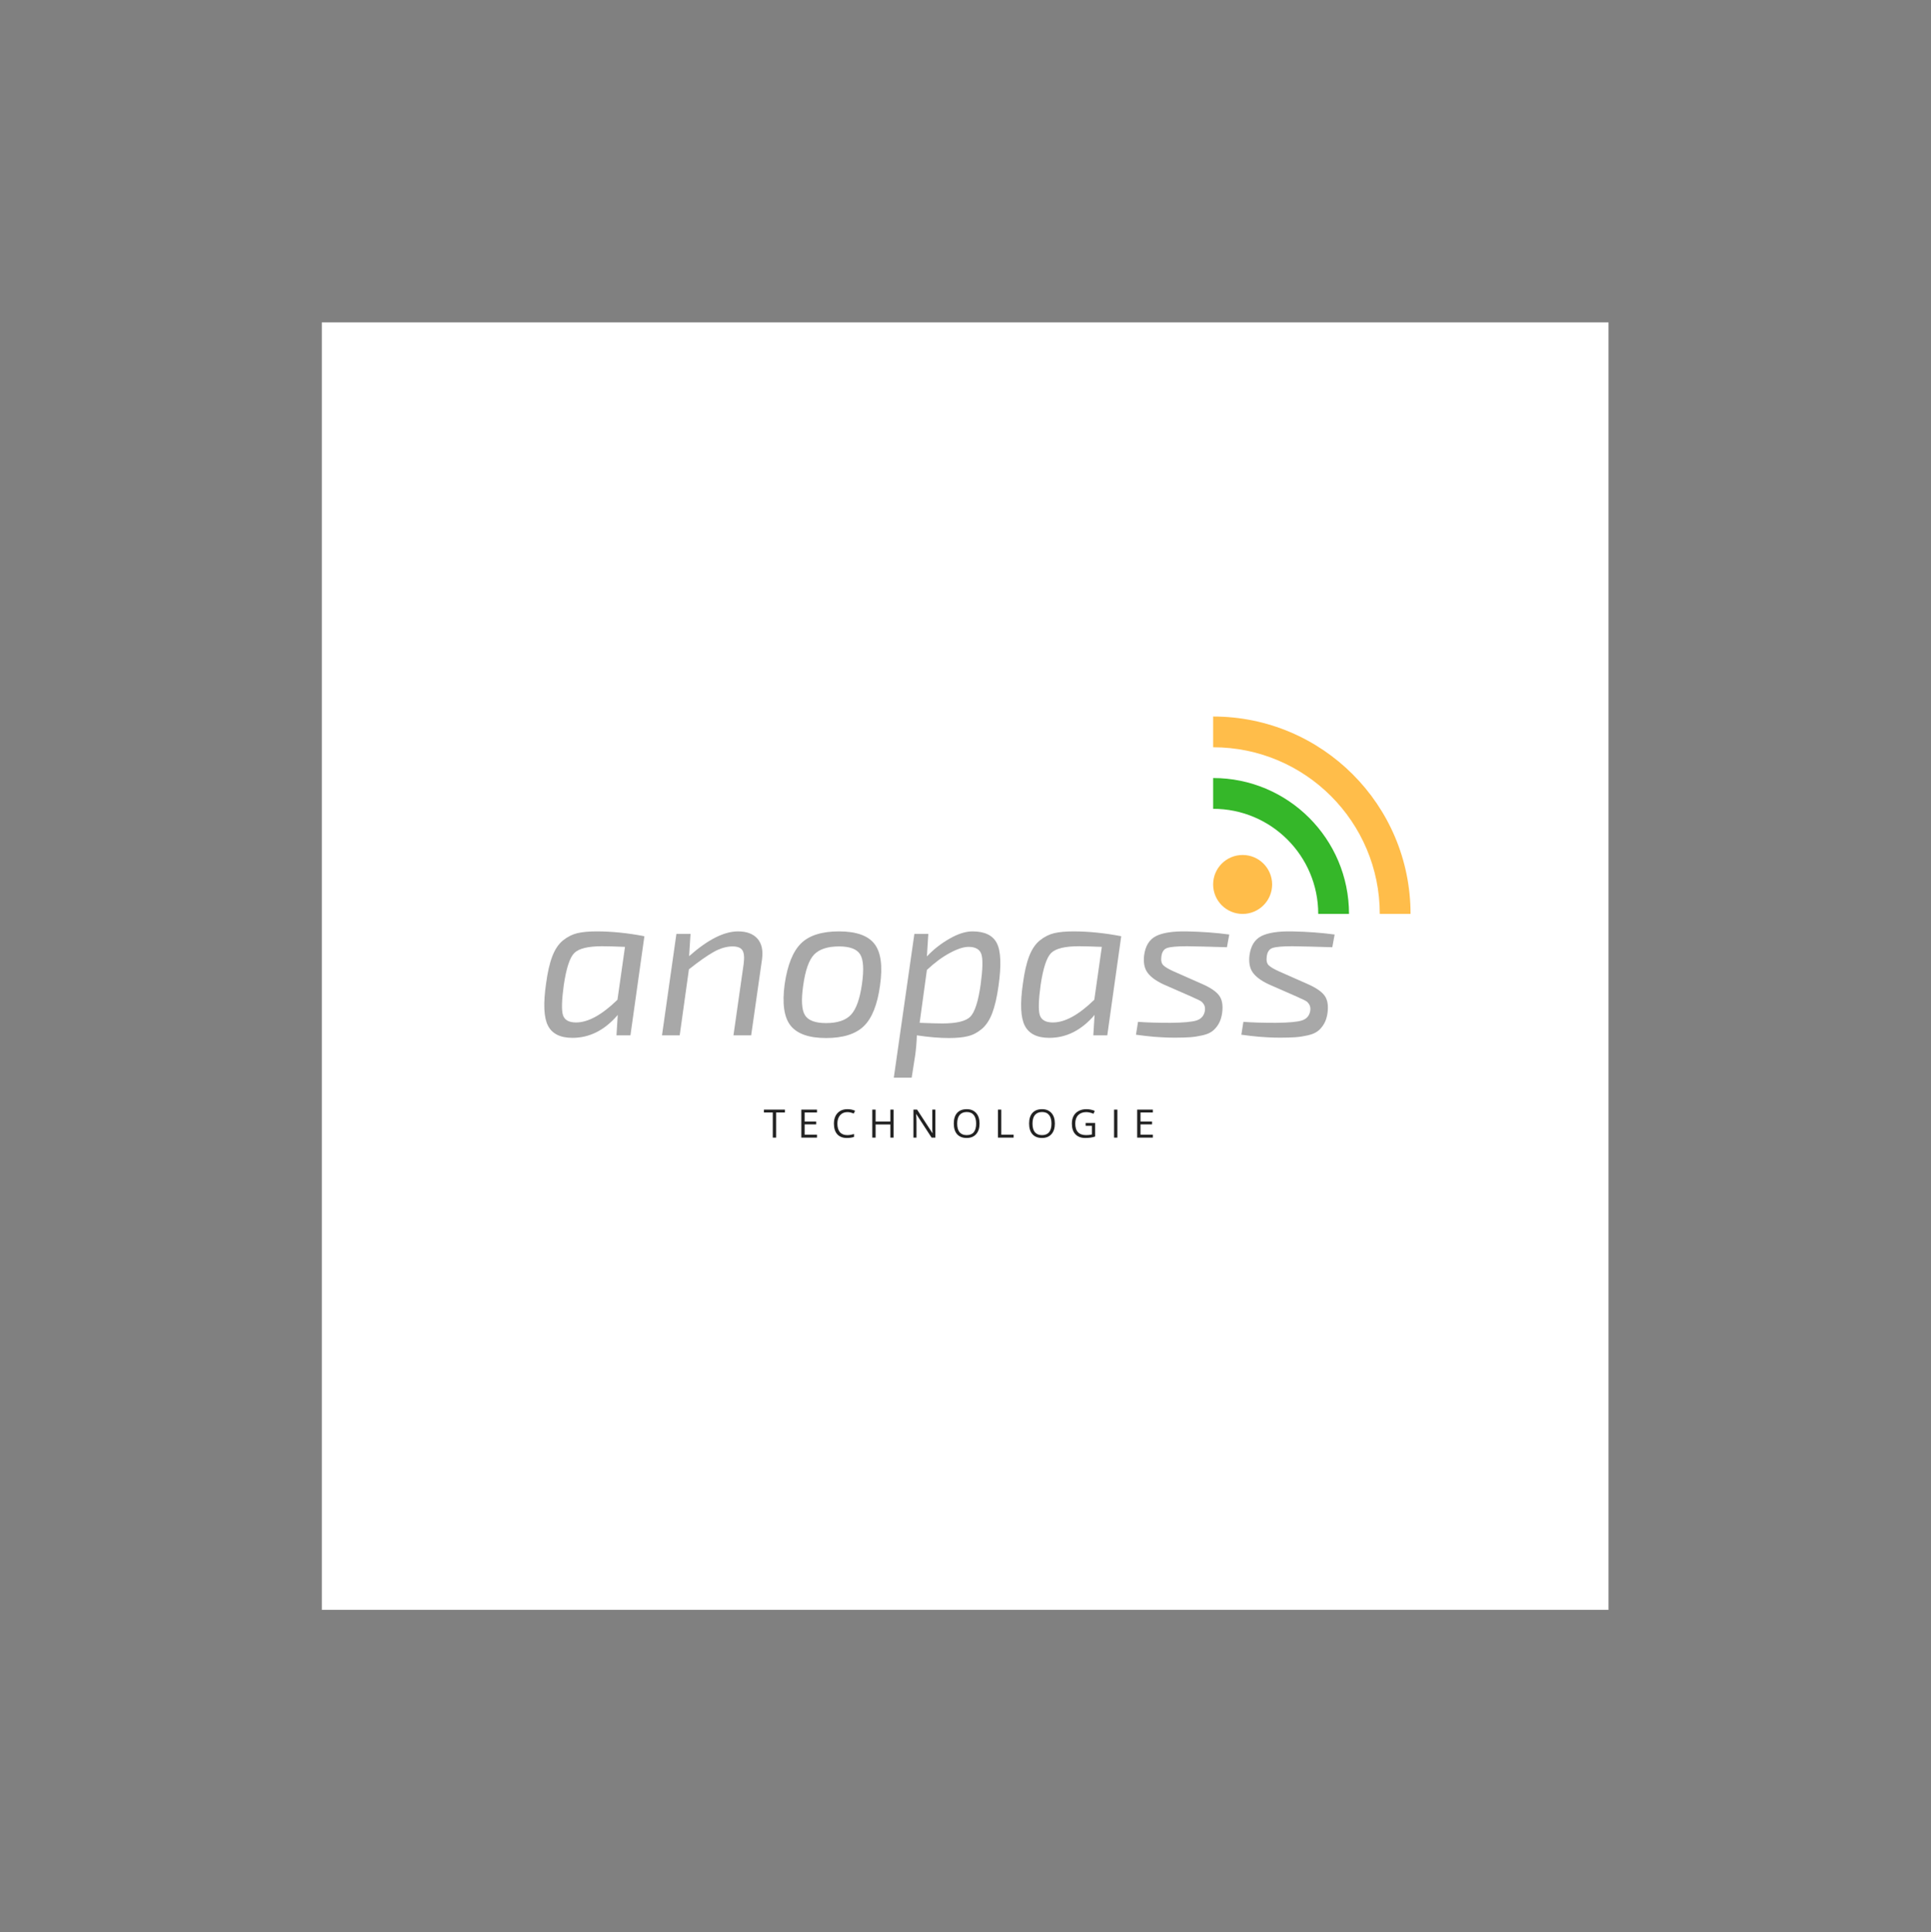 <?xml version="1.0" encoding="iso-8859-1"?>
<svg height="225pt" version="1.2" viewBox="-56.22 -56.25 337.32 337.5" width="224.88pt" xmlns="http://www.w3.org/2000/svg" xmlns:xlink="http://www.w3.org/1999/xlink">
	
	
	
	
	

	
	
	
	
	<rect x="-56.22" y="-56.25" width="337.32" height="337.5" fill="#808080" stroke="none"/>
	
	
	
	
	

	
	
	
	
	<defs>
		
		
		
		
		

		
		
		
		
		<g>
			
			
			
			
			

			
			
			
			
			<symbol id="glyph0-0" overflow="visible">
				
				
				
				
				

				
				
				
				
				<path animation_id="0" d="" style="stroke:none;"/>
				
				
				
				
				

			
			
			
			
			</symbol>
			
			
			
			
			

			
			
			
			
			<symbol id="glyph0-1" overflow="visible">
				
				
				
				
				

				
				
				
				
				<path animation_id="1" d="M 16.594 0 L 14.156 0 L 14.375 -3.562 C 12.094 -0.895 9.457 0.438 6.469 0.438 C 4.344 0.438 2.914 -0.27 2.188 -1.688 C 1.457 -3.102 1.348 -5.562 1.859 -9.062 C 2.117 -11.02 2.484 -12.609 2.953 -13.828 C 3.43 -15.055 4.055 -15.977 4.828 -16.594 C 5.609 -17.219 6.438 -17.633 7.312 -17.844 C 8.188 -18.051 9.312 -18.156 10.688 -18.156 C 13.332 -18.156 16.113 -17.875 19.031 -17.312 Z M 14.328 -6.219 L 15.641 -15.453 C 13.891 -15.523 12.555 -15.562 11.641 -15.562 C 9.191 -15.562 7.57 -15.164 6.781 -14.375 C 6 -13.594 5.391 -11.734 4.953 -8.797 C 4.586 -6.129 4.539 -4.367 4.812 -3.516 C 5.094 -2.672 5.852 -2.25 7.094 -2.25 C 9.195 -2.25 11.609 -3.57 14.328 -6.219 Z M 14.328 -6.219 " style="stroke:none;"/>
				
				
				
				
				

			
			
			
			
			</symbol>
			
			
			
			
			

			
			
			
			
			<symbol id="glyph0-2" overflow="visible">
				
				
				
				
				

				
				
				
				
				<path animation_id="2" d="M 6.25 -17.719 L 6 -13.828 C 9.25 -16.711 12.098 -18.156 14.547 -18.156 C 16.055 -18.156 17.188 -17.734 17.938 -16.891 C 18.688 -16.055 18.953 -14.836 18.734 -13.234 L 16.844 0 L 13.75 0 L 15.531 -12.484 C 15.676 -13.617 15.602 -14.41 15.312 -14.859 C 15.02 -15.305 14.453 -15.531 13.609 -15.531 C 12.535 -15.531 11.438 -15.211 10.312 -14.578 C 9.188 -13.953 7.738 -12.938 5.969 -11.531 L 4.359 0 L 1.266 0 L 3.781 -17.719 Z M 6.25 -17.719 " style="stroke:none;"/>
				
				
				
				
				

			
			
			
			
			</symbol>
			
			
			
			
			

			
			
			
			
			<symbol id="glyph0-3" overflow="visible">
				
				
				
				
				

				
				
				
				
				<path animation_id="3" d="M 4.531 -16.062 C 5.945 -17.457 8.156 -18.156 11.156 -18.156 C 14.164 -18.156 16.234 -17.426 17.359 -15.969 C 18.492 -14.508 18.816 -12.082 18.328 -8.688 C 17.867 -5.344 16.922 -2.977 15.484 -1.594 C 14.055 -0.219 11.863 0.469 8.906 0.469 C 5.926 0.469 3.859 -0.254 2.703 -1.703 C 1.555 -3.16 1.211 -5.578 1.672 -8.953 C 2.16 -12.297 3.113 -14.664 4.531 -16.062 Z M 11.172 -15.531 C 9.18 -15.531 7.727 -15.055 6.812 -14.109 C 5.906 -13.16 5.27 -11.352 4.906 -8.688 C 4.539 -6.164 4.645 -4.441 5.219 -3.516 C 5.789 -2.598 7.02 -2.141 8.906 -2.141 C 10.895 -2.141 12.344 -2.625 13.25 -3.594 C 14.164 -4.57 14.805 -6.359 15.172 -8.953 C 15.535 -11.492 15.43 -13.223 14.859 -14.141 C 14.285 -15.066 13.055 -15.531 11.172 -15.531 Z M 11.172 -15.531 " style="stroke:none;"/>
				
				
				
				
				

			
			
			
			
			</symbol>
			
			
			
			
			

			
			
			
			
			<symbol id="glyph0-4" overflow="visible">
				
				
				
				
				

				
				
				
				
				<path animation_id="4" d="M 6.25 -17.719 L 6 -13.781 C 7.145 -15 8.457 -16.031 9.938 -16.875 C 11.414 -17.727 12.758 -18.156 13.969 -18.156 C 16.102 -18.156 17.52 -17.469 18.219 -16.094 C 18.926 -14.727 19.023 -12.25 18.516 -8.656 C 18.242 -6.688 17.875 -5.086 17.406 -3.859 C 16.938 -2.641 16.316 -1.711 15.547 -1.078 C 14.785 -0.453 13.977 -0.039 13.125 0.156 C 12.281 0.363 11.191 0.469 9.859 0.469 C 8.18 0.469 6.312 0.312 4.25 0 C 4.207 1.188 4.113 2.316 3.969 3.391 L 3.344 7.391 L 0.219 7.391 L 3.812 -17.719 Z M 6 -11.422 L 4.734 -2.188 C 6.504 -2.113 7.836 -2.078 8.734 -2.078 C 11.18 -2.078 12.797 -2.469 13.578 -3.25 C 14.367 -4.039 14.973 -5.914 15.391 -8.875 C 15.754 -11.562 15.797 -13.328 15.516 -14.172 C 15.234 -15.023 14.488 -15.453 13.281 -15.453 C 12.406 -15.453 11.305 -15.094 9.984 -14.375 C 8.66 -13.664 7.332 -12.68 6 -11.422 Z M 6 -11.422 " style="stroke:none;"/>
				
				
				
				
				

			
			
			
			
			</symbol>
			
			
			
			
			

			
			
			
			
			<symbol id="glyph0-5" overflow="visible">
				
				
				
				
				

				
				
				
				
				<path animation_id="5" d="M 10.516 -6.734 L 5.562 -8.906 C 4.25 -9.52 3.32 -10.203 2.781 -10.953 C 2.238 -11.703 2.039 -12.707 2.188 -13.969 C 2.406 -15.613 3.094 -16.734 4.25 -17.328 C 5.414 -17.922 7.203 -18.195 9.609 -18.156 C 12.297 -18.102 14.781 -17.922 17.062 -17.609 L 16.656 -15.391 C 13.676 -15.484 11.348 -15.539 9.672 -15.562 C 7.973 -15.562 6.828 -15.461 6.234 -15.266 C 5.641 -15.078 5.297 -14.57 5.203 -13.75 C 5.109 -13.07 5.219 -12.57 5.531 -12.25 C 5.844 -11.938 6.445 -11.578 7.344 -11.172 L 12.297 -8.984 C 13.754 -8.348 14.75 -7.676 15.281 -6.969 C 15.812 -6.27 15.992 -5.27 15.828 -3.969 C 15.723 -3.188 15.516 -2.531 15.203 -2 C 14.891 -1.469 14.52 -1.039 14.094 -0.719 C 13.664 -0.406 13.094 -0.164 12.375 0 C 11.664 0.164 10.953 0.273 10.234 0.328 C 9.523 0.379 8.625 0.406 7.531 0.406 C 6.707 0.406 5.973 0.383 5.328 0.344 C 4.68 0.312 4.203 0.281 3.891 0.25 C 3.578 0.227 3.07 0.176 2.375 0.094 C 1.688 0.008 1.148 -0.055 0.766 -0.109 L 1.125 -2.359 C 2.582 -2.242 4.473 -2.188 6.797 -2.188 C 9.055 -2.207 10.582 -2.348 11.375 -2.609 C 12.176 -2.879 12.648 -3.426 12.797 -4.25 C 12.867 -4.688 12.82 -5.051 12.656 -5.344 C 12.488 -5.633 12.297 -5.848 12.078 -5.984 C 11.859 -6.117 11.469 -6.305 10.906 -6.547 C 10.738 -6.617 10.609 -6.68 10.516 -6.734 Z M 10.516 -6.734 " style="stroke:none;"/>
				
				
				
				
				

			
			
			
			
			</symbol>
			
			
			
			
			

			
			
			
			
			<symbol id="glyph1-0" overflow="visible">
				
				
				
				
				

				
				
				
				
				<path animation_id="6" d="M 0.641 -4.891 L 3.469 -4.891 L 3.469 0 L 0.641 0 Z M 1 -0.344 L 3.109 -0.344 L 3.109 -4.547 L 1 -4.547 Z M 1 -0.344 " style="stroke:none;"/>
				
				
				
				
				

			
			
			
			
			</symbol>
			
			
			
			
			

			
			
			
			
			<symbol id="glyph1-1" overflow="visible">
				
				
				
				
				

				
				
				
				
				<path animation_id="7" d="M 2.188 0 L 1.609 0 L 1.609 -4.391 L 0.062 -4.391 L 0.062 -4.891 L 3.734 -4.891 L 3.734 -4.391 L 2.188 -4.391 Z M 2.188 0 " style="stroke:none;"/>
				
				
				
				
				

			
			
			
			
			</symbol>
			
			
			
			
			

			
			
			
			
			<symbol id="glyph1-2" overflow="visible">
				
				
				
				
				

				
				
				
				
				<path animation_id="8" d="M 3.406 0 L 0.672 0 L 0.672 -4.891 L 3.406 -4.891 L 3.406 -4.391 L 1.25 -4.391 L 1.25 -2.812 L 3.266 -2.812 L 3.266 -2.312 L 1.25 -2.312 L 1.25 -0.516 L 3.406 -0.516 Z M 3.406 0 " style="stroke:none;"/>
				
				
				
				
				

			
			
			
			
			</symbol>
			
			
			
			
			

			
			
			
			
			<symbol id="glyph1-3" overflow="visible">
				
				
				
				
				

				
				
				
				
				<path animation_id="9" d="M 2.766 -4.453 C 2.234 -4.453 1.812 -4.27 1.5 -3.906 C 1.188 -3.551 1.031 -3.066 1.031 -2.453 C 1.031 -1.805 1.176 -1.305 1.469 -0.953 C 1.77 -0.609 2.203 -0.438 2.766 -0.438 C 3.109 -0.438 3.5 -0.5 3.938 -0.625 L 3.938 -0.125 C 3.594 0 3.172 0.062 2.672 0.062 C 1.953 0.062 1.395 -0.156 1 -0.594 C 0.613 -1.031 0.422 -1.648 0.422 -2.453 C 0.422 -2.961 0.516 -3.406 0.703 -3.781 C 0.891 -4.156 1.16 -4.445 1.516 -4.656 C 1.867 -4.863 2.289 -4.969 2.781 -4.969 C 3.289 -4.969 3.738 -4.875 4.125 -4.688 L 3.875 -4.203 C 3.508 -4.367 3.141 -4.453 2.766 -4.453 Z M 2.766 -4.453 " style="stroke:none;"/>
				
				
				
				
				

			
			
			
			
			</symbol>
			
			
			
			
			

			
			
			
			
			<symbol id="glyph1-4" overflow="visible">
				
				
				
				
				

				
				
				
				
				<path animation_id="10" d="M 4.391 0 L 3.828 0 L 3.828 -2.297 L 1.25 -2.297 L 1.25 0 L 0.672 0 L 0.672 -4.891 L 1.25 -4.891 L 1.25 -2.812 L 3.828 -2.812 L 3.828 -4.891 L 4.391 -4.891 Z M 4.391 0 " style="stroke:none;"/>
				
				
				
				
				

			
			
			
			
			</symbol>
			
			
			
			
			

			
			
			
			
			<symbol id="glyph1-5" overflow="visible">
				
				
				
				
				

				
				
				
				
				<path animation_id="11" d="M 4.5 0 L 3.844 0 L 1.172 -4.109 L 1.141 -4.109 C 1.18 -3.629 1.203 -3.188 1.203 -2.781 L 1.203 0 L 0.672 0 L 0.672 -4.891 L 1.312 -4.891 L 3.984 -0.797 L 4.016 -0.797 C 4.004 -0.859 3.988 -1.051 3.969 -1.375 C 3.957 -1.707 3.957 -1.945 3.969 -2.094 L 3.969 -4.891 L 4.5 -4.891 Z M 4.5 0 " style="stroke:none;"/>
				
				
				
				
				

			
			
			
			
			</symbol>
			
			
			
			
			

			
			
			
			
			<symbol id="glyph1-6" overflow="visible">
				
				
				
				
				

				
				
				
				
				<path animation_id="12" d="M 4.922 -2.453 C 4.922 -1.672 4.723 -1.055 4.328 -0.609 C 3.93 -0.16 3.379 0.062 2.672 0.062 C 1.953 0.062 1.395 -0.156 1 -0.594 C 0.613 -1.031 0.422 -1.656 0.422 -2.469 C 0.422 -3.258 0.613 -3.875 1 -4.312 C 1.395 -4.75 1.957 -4.969 2.688 -4.969 C 3.383 -4.969 3.93 -4.742 4.328 -4.297 C 4.723 -3.859 4.922 -3.242 4.922 -2.453 Z M 1.016 -2.453 C 1.016 -1.785 1.156 -1.281 1.438 -0.938 C 1.727 -0.602 2.141 -0.438 2.672 -0.438 C 3.211 -0.438 3.625 -0.602 3.906 -0.938 C 4.188 -1.281 4.328 -1.785 4.328 -2.453 C 4.328 -3.109 4.188 -3.609 3.906 -3.953 C 3.633 -4.297 3.227 -4.469 2.688 -4.469 C 2.145 -4.469 1.727 -4.297 1.438 -3.953 C 1.156 -3.609 1.016 -3.109 1.016 -2.453 Z M 1.016 -2.453 " style="stroke:none;"/>
				
				
				
				
				

			
			
			
			
			</symbol>
			
			
			
			
			

			
			
			
			
			<symbol id="glyph1-7" overflow="visible">
				
				
				
				
				

				
				
				
				
				<path animation_id="13" d="M 0.672 0 L 0.672 -4.891 L 1.25 -4.891 L 1.25 -0.516 L 3.406 -0.516 L 3.406 0 Z M 0.672 0 " style="stroke:none;"/>
				
				
				
				
				

			
			
			
			
			</symbol>
			
			
			
			
			

			
			
			
			
			<symbol id="glyph1-8" overflow="visible">
				
				
				
				
				

				
				
				
				
				<path animation_id="14" d="M 2.828 -2.562 L 4.484 -2.562 L 4.484 -0.188 C 4.234 -0.102 3.973 -0.039 3.703 0 C 3.43 0.039 3.117 0.062 2.766 0.062 C 2.023 0.062 1.445 -0.156 1.031 -0.594 C 0.625 -1.031 0.422 -1.648 0.422 -2.453 C 0.422 -2.961 0.52 -3.406 0.719 -3.781 C 0.926 -4.164 1.223 -4.457 1.609 -4.656 C 1.992 -4.863 2.441 -4.969 2.953 -4.969 C 3.473 -4.969 3.961 -4.867 4.422 -4.672 L 4.203 -4.172 C 3.754 -4.359 3.328 -4.453 2.922 -4.453 C 2.328 -4.453 1.859 -4.273 1.516 -3.922 C 1.18 -3.566 1.016 -3.078 1.016 -2.453 C 1.016 -1.785 1.176 -1.281 1.5 -0.938 C 1.82 -0.602 2.297 -0.438 2.922 -0.438 C 3.266 -0.438 3.598 -0.473 3.922 -0.547 L 3.922 -2.062 L 2.828 -2.062 Z M 2.828 -2.562 " style="stroke:none;"/>
				
				
				
				
				

			
			
			
			
			</symbol>
			
			
			
			
			

			
			
			
			
			<symbol id="glyph1-9" overflow="visible">
				
				
				
				
				

				
				
				
				
				<path animation_id="15" d="M 0.672 0 L 0.672 -4.891 L 1.25 -4.891 L 1.25 0 Z M 0.672 0 " style="stroke:none;"/>
				
				
				
				
				

			
			
			
			
			</symbol>
			
			
			
			
			

		
		
		
		
		</g>
		
		
		
		
		

		
		
		
		
		<clipPath id="clip1">
			
			
			
			
			
  
			
			
			
			
			<path animation_id="16" d="M 0 0.059 L 224.762 0.059 L 224.762 224.938 L 0 224.938 Z M 0 0.059 "/>
			
			
			
			
			

		
		
		
		
		</clipPath>
		
		
		
		
		

		
		
		
		
		<clipPath id="clip2">
			
			
			
			
			
  
			
			
			
			
			<path animation_id="17" d="M 155.699 68.902 L 190.184 68.902 L 190.184 103.383 L 155.699 103.383 Z M 155.699 68.902 "/>
			
			
			
			
			

		
		
		
		
		</clipPath>
		
		
		
		
		

		
		
		
		
		<clipPath id="clip3">
			
			
			
			
			
  
			
			
			
			
			<path animation_id="18" d="M 155.699 79 L 180 79 L 180 103.383 L 155.699 103.383 Z M 155.699 79 "/>
			
			
			
			
			

		
		
		
		
		</clipPath>
		
		
		
		
		

		
		
		
		
		<clipPath id="clip4">
			
			
			
			
			
  
			
			
			
			
			<path animation_id="19" d="M 155.699 93 L 167 93 L 167 103.383 L 155.699 103.383 Z M 155.699 93 "/>
			
			
			
			
			

		
		
		
		
		</clipPath>
		
		
		
		
		

	
	
	
	
	</defs>
	
	
	
	
	

	
	
	
	
	<g id="surface1">
		
		
		
		
		

		
		
		
		
		<g clip-path="url(#clip1)" clip-rule="nonzero">
			
			
			
			
			

			
			
			
			
			<path animation_id="20" d="M 0 0.059 L 224.879 0.059 L 224.879 224.941 L 0 224.941 Z M 0 0.059 " style=" stroke:none;fill-rule:nonzero;fill:rgb(100%,100%,100%);fill-opacity:1;"/>
			
			
			
			
			

		
		
		
		
		</g>
		
		
		
		
		

		
		
		
		
		<g style="fill:rgb(65.88%,65.88%,65.88%);fill-opacity:1;">
			
			
			
			
			
  
			
			
			
			
			<use x="37.315" xlink:href="#glyph0-1" y="124.59"/>
			
			
			
			
			

		
		
		
		
		</g>
		
		
		
		
		

		
		
		
		
		<g style="fill:rgb(65.88%,65.88%,65.88%);fill-opacity:1;">
			
			
			
			
			
  
			
			
			
			
			<use x="58.157" xlink:href="#glyph0-2" y="124.59"/>
			
			
			
			
			

		
		
		
		
		</g>
		
		
		
		
		

		
		
		
		
		<g style="fill:rgb(65.88%,65.88%,65.88%);fill-opacity:1;">
			
			
			
			
			
  
			
			
			
			
			<use x="79.182" xlink:href="#glyph0-3" y="124.59"/>
			
			
			
			
			

		
		
		
		
		</g>
		
		
		
		
		

		
		
		
		
		<g style="fill:rgb(65.88%,65.88%,65.88%);fill-opacity:1;">
			
			
			
			
			
  
			
			
			
			
			<use x="99.697" xlink:href="#glyph0-4" y="124.59"/>
			
			
			
			
			

		
		
		
		
		</g>
		
		
		
		
		

		
		
		
		
		<g style="fill:rgb(65.88%,65.88%,65.88%);fill-opacity:1;">
			
			
			
			
			
  
			
			
			
			
			<use x="120.612" xlink:href="#glyph0-1" y="124.59"/>
			
			
			
			
			

		
		
		
		
		</g>
		
		
		
		
		

		
		
		
		
		<g style="fill:rgb(65.88%,65.88%,65.88%);fill-opacity:1;">
			
			
			
			
			
  
			
			
			
			
			<use x="141.454" xlink:href="#glyph0-5" y="124.59"/>
			
			
			
			
			

		
		
		
		
		</g>
		
		
		
		
		

		
		
		
		
		<g style="fill:rgb(65.88%,65.88%,65.88%);fill-opacity:1;">
			
			
			
			
			
  
			
			
			
			
			<use x="159.86" xlink:href="#glyph0-5" y="124.59"/>
			
			
			
			
			

		
		
		
		
		</g>
		
		
		
		
		

		
		
		
		
		<g clip-path="url(#clip2)" clip-rule="nonzero">
			
			
			
			
			

			
			
			
			
			<path animation_id="21" d="M 155.699 68.902 L 155.699 74.273 C 171.777 74.273 184.809 87.305 184.809 103.383 L 190.184 103.383 C 190.184 84.336 174.746 68.902 155.699 68.902 Z M 155.699 68.902 " style=" stroke:none;fill-rule:nonzero;fill:rgb(100%,74.12%,29.019%);fill-opacity:1;"/>
			
			
			
			
			

		
		
		
		
		</g>
		
		
		
		
		

		
		
		
		
		<g clip-path="url(#clip3)" clip-rule="nonzero">
			
			
			
			
			

			
			
			
			
			<path animation_id="22" d="M 155.699 79.648 L 155.699 85.023 C 165.844 85.023 174.059 93.246 174.059 103.383 L 179.434 103.383 C 179.434 90.277 168.805 79.648 155.699 79.648 Z M 155.699 79.648 " style=" stroke:none;fill-rule:nonzero;fill:rgb(20.779%,71.759%,16.08%);fill-opacity:1;"/>
			
			
			
			
			

		
		
		
		
		</g>
		
		
		
		
		

		
		
		
		
		<g clip-path="url(#clip4)" clip-rule="nonzero">
			
			
			
			
			

			
			
			
			
			<path animation_id="23" d="M 160.852 93.086 C 158.004 93.086 155.699 95.387 155.699 98.23 C 155.699 101.078 158.004 103.383 160.852 103.383 C 163.695 103.383 166.004 101.078 166.004 98.23 C 165.996 95.387 163.695 93.086 160.852 93.086 Z M 160.852 93.086 " style=" stroke:none;fill-rule:nonzero;fill:rgb(100%,74.12%,29.019%);fill-opacity:1;"/>
			
			
			
			
			

		
		
		
		
		</g>
		
		
		
		
		

		
		
		
		
		<g style="fill:rgb(13.329%,13.329%,13.329%);fill-opacity:1;">
			
			
			
			
			
  
			
			
			
			
			<use x="77.167" xlink:href="#glyph1-1" y="142.454"/>
			
			
			
			
			

		
		
		
		
		</g>
		
		
		
		
		

		
		
		
		
		<g style="fill:rgb(13.329%,13.329%,13.329%);fill-opacity:1;">
			
			
			
			
			
  
			
			
			
			
			<use x="83.089" xlink:href="#glyph1-2" y="142.454"/>
			
			
			
			
			

		
		
		
		
		</g>
		
		
		
		
		

		
		
		
		
		<g style="fill:rgb(13.329%,13.329%,13.329%);fill-opacity:1;">
			
			
			
			
			
  
			
			
			
			
			<use x="89.031" xlink:href="#glyph1-3" y="142.454"/>
			
			
			
			
			

		
		
		
		
		</g>
		
		
		
		
		

		
		
		
		
		<g style="fill:rgb(13.329%,13.329%,13.329%);fill-opacity:1;">
			
			
			
			
			
  
			
			
			
			
			<use x="95.486" xlink:href="#glyph1-4" y="142.454"/>
			
			
			
			
			

		
		
		
		
		</g>
		
		
		
		
		

		
		
		
		
		<g style="fill:rgb(13.329%,13.329%,13.329%);fill-opacity:1;">
			
			
			
			
			
  
			
			
			
			
			<use x="102.674" xlink:href="#glyph1-5" y="142.454"/>
			
			
			
			
			

		
		
		
		
		</g>
		
		
		
		
		

		
		
		
		
		<g style="fill:rgb(13.329%,13.329%,13.329%);fill-opacity:1;">
			
			
			
			
			
  
			
			
			
			
			<use x="109.973" xlink:href="#glyph1-6" y="142.454"/>
			
			
			
			
			

		
		
		
		
		</g>
		
		
		
		
		

		
		
		
		
		<g style="fill:rgb(13.329%,13.329%,13.329%);fill-opacity:1;">
			
			
			
			
			
  
			
			
			
			
			<use x="117.442" xlink:href="#glyph1-7" y="142.454"/>
			
			
			
			
			

		
		
		
		
		</g>
		
		
		
		
		

		
		
		
		
		<g style="fill:rgb(13.329%,13.329%,13.329%);fill-opacity:1;">
			
			
			
			
			
  
			
			
			
			
			<use x="123.13" xlink:href="#glyph1-6" y="142.454"/>
			
			
			
			
			

		
		
		
		
		</g>
		
		
		
		
		

		
		
		
		
		<g style="fill:rgb(13.329%,13.329%,13.329%);fill-opacity:1;">
			
			
			
			
			
  
			
			
			
			
			<use x="130.599" xlink:href="#glyph1-8" y="142.454"/>
			
			
			
			
			

		
		
		
		
		</g>
		
		
		
		
		

		
		
		
		
		<g style="fill:rgb(13.329%,13.329%,13.329%);fill-opacity:1;">
			
			
			
			
			
  
			
			
			
			
			<use x="137.72" xlink:href="#glyph1-9" y="142.454"/>
			
			
			
			
			

		
		
		
		
		</g>
		
		
		
		
		

		
		
		
		
		<g style="fill:rgb(13.329%,13.329%,13.329%);fill-opacity:1;">
			
			
			
			
			
  
			
			
			
			
			<use x="141.76" xlink:href="#glyph1-2" y="142.454"/>
			
			
			
			
			

		
		
		
		
		</g>
		
		
		
		
		

	
	
	
	
	</g>
	
	
	
	
	





</svg>
